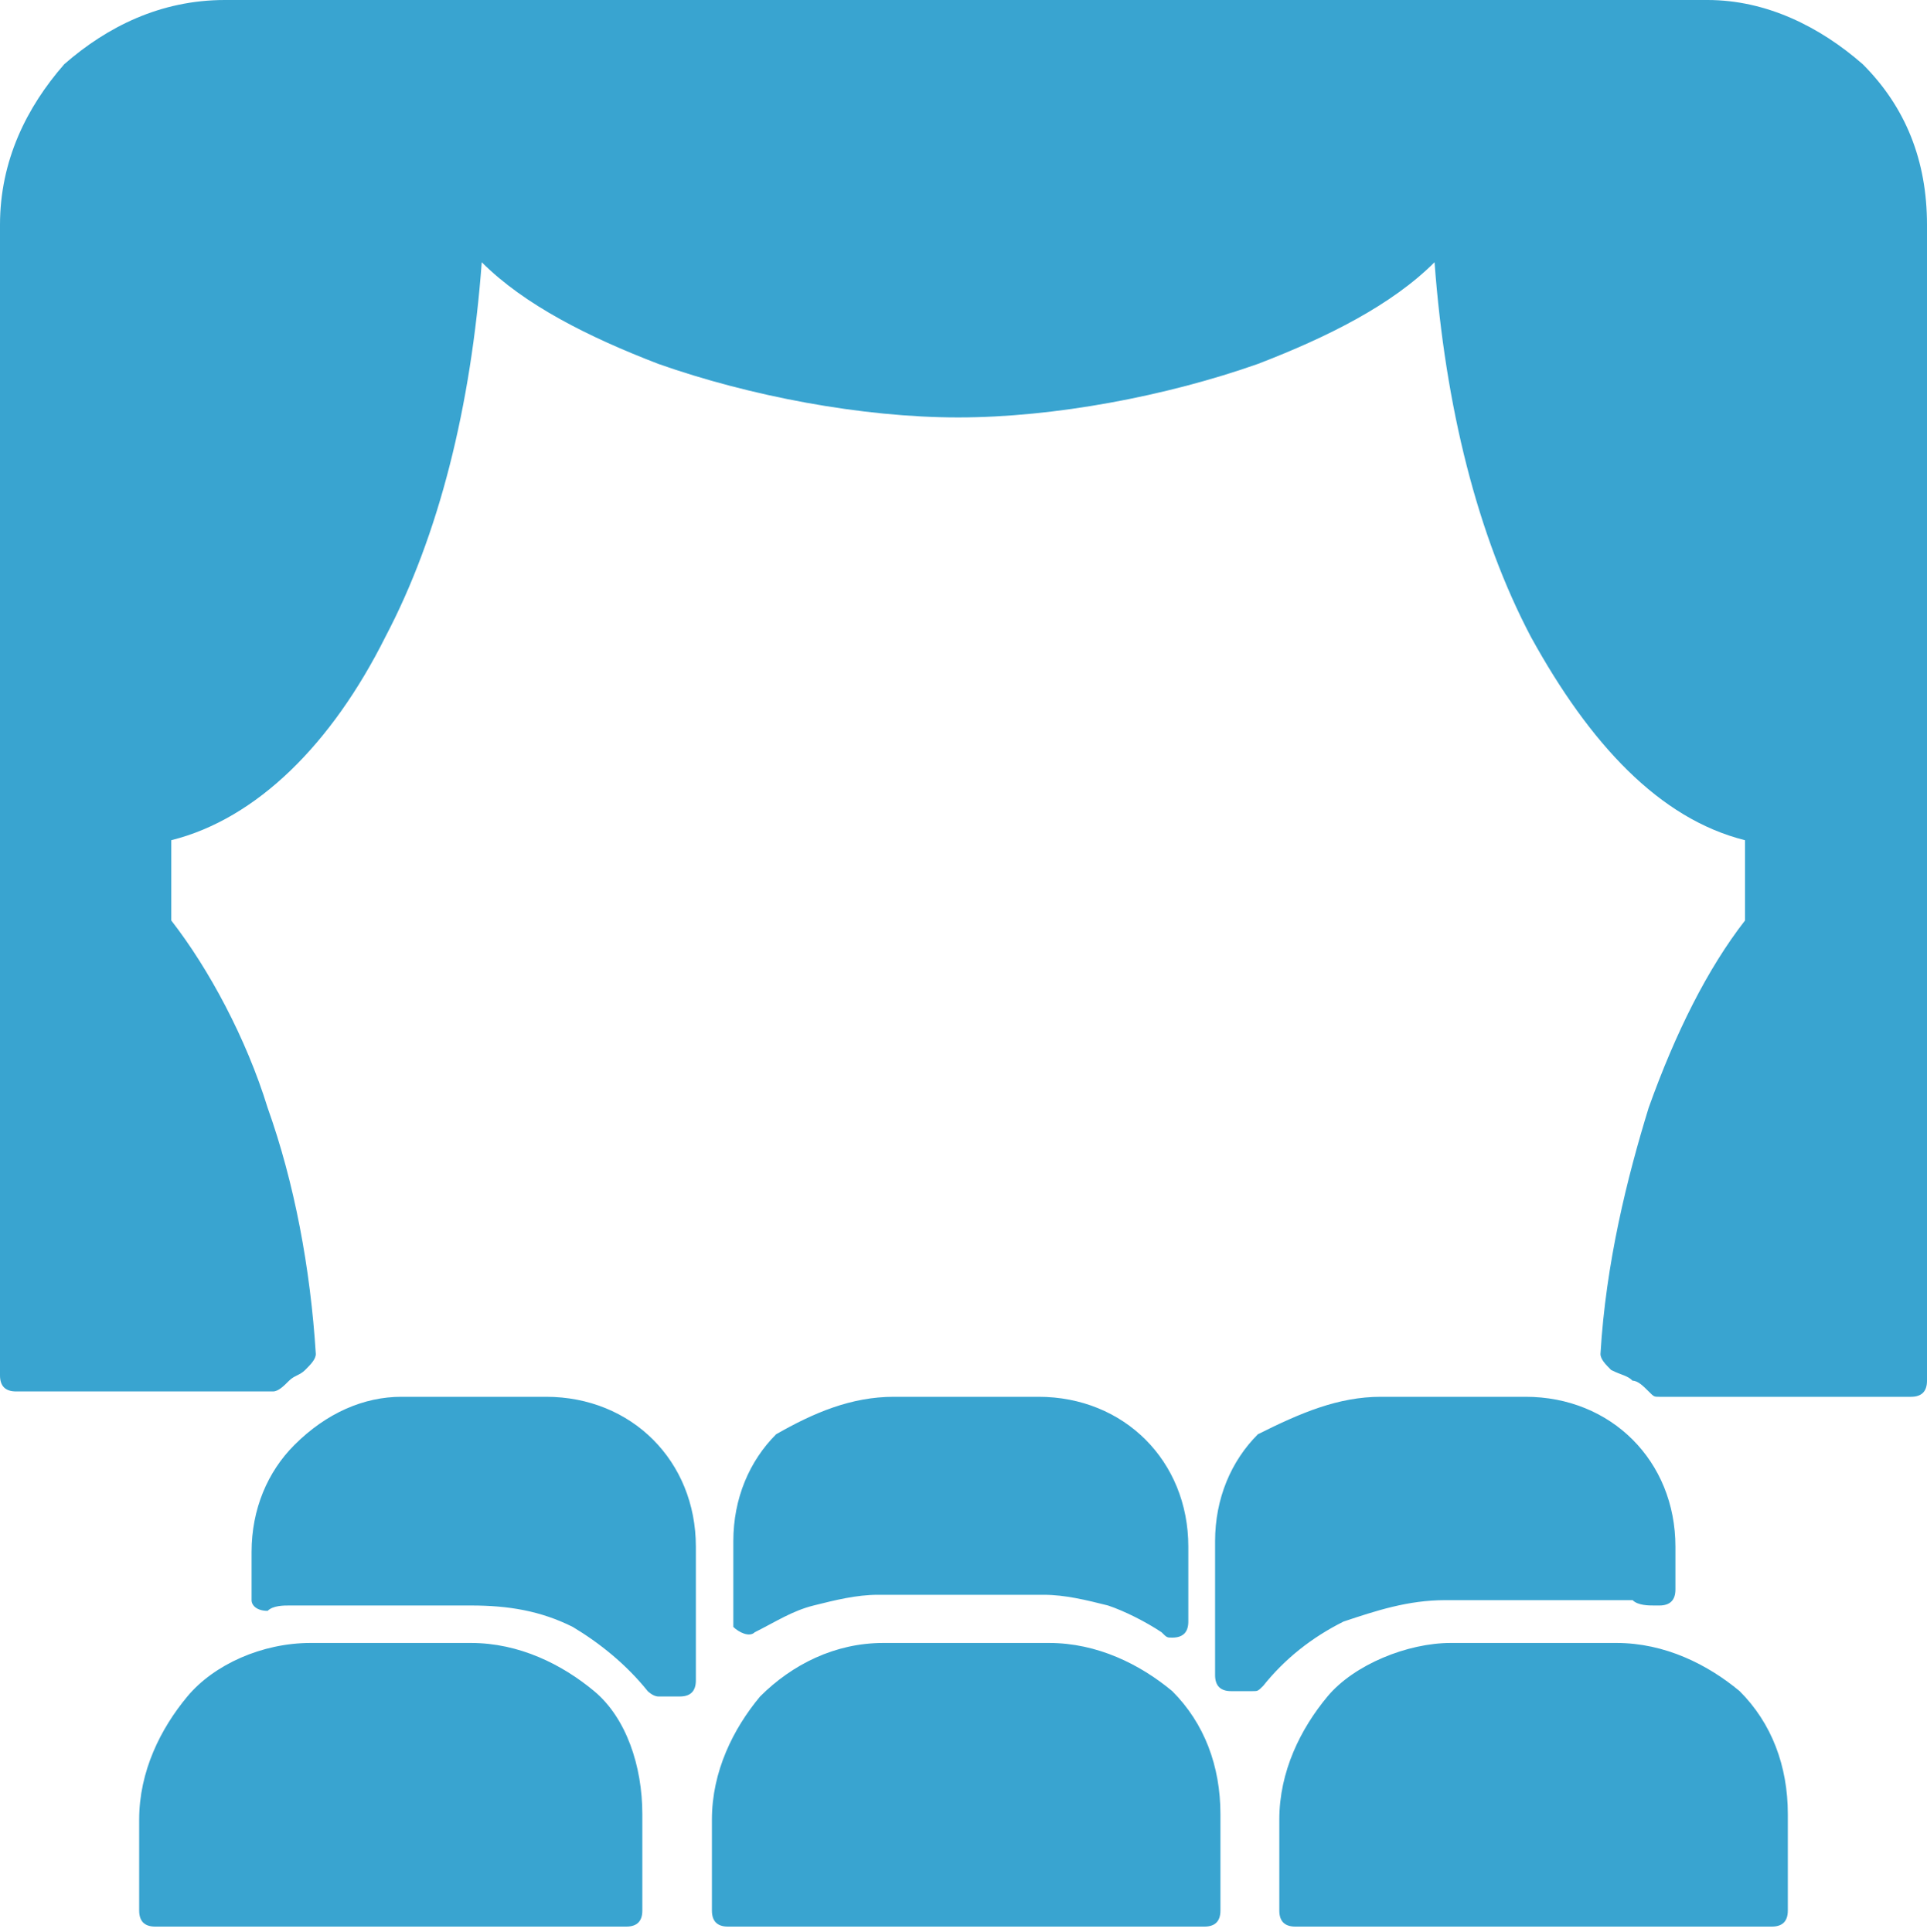 <?xml version="1.0" encoding="utf-8"?>
<!-- Generator: Adobe Illustrator 21.0.2, SVG Export Plug-In . SVG Version: 6.00 Build 0)  -->
<svg version="1.1" id="Layer_1" xmlns="http://www.w3.org/2000/svg" xmlns:xlink="http://www.w3.org/1999/xlink" x="0px" y="0px"
	 viewBox="0 0 36 36.1" enable-background="new 0 0 36 36.1" xml:space="preserve">
<g>
	<defs>
		<rect id="SVGID_1_" width="36" height="36.1"/>
	</defs>
	<clipPath id="SVGID_2_">
		<use xlink:href="#SVGID_1_"  overflow="visible"/>
	</clipPath>
	<path clip-path="url(#SVGID_2_)" fill="rgb(57, 164, 208)" d="M16.7,26.1h2.7c0.8,0,1.5,0.3,2,0.8s0.8,1.2,0.8,2v1.4c0,0.2-0.1,0.3-0.3,0.3
		c-0.1,0-0.1,0-0.2-0.1c-0.3-0.2-0.7-0.4-1-0.5c-0.4-0.1-0.8-0.2-1.2-0.2h-3.1c-0.4,0-0.8,0.1-1.2,0.2c-0.4,0.1-0.7,0.3-1.1,0.5
		c-0.1,0.1-0.3,0-0.4-0.1c0,0,0-0.1,0-0.2h0v-1.4c0-0.8,0.3-1.5,0.8-2l0,0l0,0C15.2,26.4,15.9,26.1,16.7,26.1 M25.8,26.1h2.7
		c0.8,0,1.5,0.3,2,0.8l0,0c0.5,0.5,0.8,1.2,0.8,2v0.8c0,0.2-0.1,0.3-0.3,0.3c0,0,0,0-0.1,0c-0.1,0-0.3,0-0.4-0.1l0,0
		c-0.1,0-0.3,0-0.4,0h-3.1c-0.7,0-1.3,0.2-1.9,0.4c-0.6,0.3-1.1,0.7-1.5,1.2c-0.1,0.1-0.1,0.1-0.2,0.1v0h-0.4
		c-0.2,0-0.3-0.1-0.3-0.3v-2.5c0-0.8,0.3-1.5,0.8-2l0,0C24.3,26.4,25,26.1,25.8,26.1 M5.8,30.7h3c0.9,0,1.7,0.4,2.3,0.9
		s0.9,1.4,0.9,2.3v1.8c0,0.2-0.1,0.3-0.3,0.3H2.9c-0.2,0-0.3-0.1-0.3-0.3V34c0-0.9,0.4-1.7,0.9-2.3S4.9,30.7,5.8,30.7 M16.5,30.7
		h3.1c0.9,0,1.7,0.4,2.3,0.9c0.6,0.6,0.9,1.4,0.9,2.3v1.8c0,0.2-0.1,0.3-0.3,0.3h-8.9c-0.2,0-0.3-0.1-0.3-0.3V34
		c0-0.9,0.4-1.7,0.9-2.3C14.8,31.1,15.6,30.7,16.5,30.7 M27.1,30.7h3.1c0.9,0,1.7,0.4,2.3,0.9c0.6,0.6,0.9,1.4,0.9,2.3v1.8
		c0,0.2-0.1,0.3-0.3,0.3h-8.9c-0.2,0-0.3-0.1-0.3-0.3V34c0-0.9,0.4-1.7,0.9-2.3S26.3,30.7,27.1,30.7 M4.2,0h27.7
		C33,0,34,0.5,34.8,1.2C35.6,2,36,3,36,4.2v21.6c0,0.2-0.1,0.3-0.3,0.3H31c-0.1,0-0.1,0-0.2-0.1c-0.1-0.1-0.2-0.2-0.3-0.2
		c-0.1-0.1-0.2-0.1-0.4-0.2c-0.1-0.1-0.2-0.2-0.2-0.3h0c0.1-1.7,0.5-3.3,0.9-4.6c0.5-1.4,1.1-2.6,1.8-3.5v-1.5
		c-1.6-0.4-2.9-1.8-4-3.8c-1-1.9-1.6-4.3-1.8-7c-0.8,0.8-2,1.4-3.3,1.9c-1.7,0.6-3.8,1-5.6,1c-1.8,0-3.9-0.4-5.6-1
		c-1.3-0.5-2.5-1.1-3.3-1.9c-0.2,2.7-0.8,5.1-1.8,7c-1,2-2.4,3.4-4,3.8v1.5c0.7,0.9,1.4,2.2,1.8,3.5c0.5,1.4,0.8,3,0.9,4.6
		c0,0.1-0.1,0.2-0.2,0.3c-0.1,0.1-0.2,0.1-0.3,0.2c-0.1,0.1-0.2,0.2-0.3,0.2C5.2,26,5.1,26,5.1,26H0.3C0.1,26,0,25.9,0,25.7V4.2
		C0,3,0.5,2,1.2,1.2C2,0.5,3,0,4.2,0 M7.5,26.1h2.7c0.8,0,1.5,0.3,2,0.8l0,0c0.5,0.5,0.8,1.2,0.8,2v2.5c0,0.2-0.1,0.3-0.3,0.3h-0.4
		c-0.1,0-0.2-0.1-0.2-0.1c-0.4-0.5-0.9-0.9-1.4-1.2c-0.6-0.3-1.2-0.4-1.9-0.4h-3c-0.1,0-0.3,0-0.4,0c-0.1,0-0.3,0-0.4,0.1
		c-0.2,0-0.3-0.1-0.3-0.2c0,0,0,0,0-0.1v-0.8c0-0.8,0.3-1.5,0.8-2l0,0C6.1,26.4,6.8,26.1,7.5,26.1"/>
</g>
</svg>
